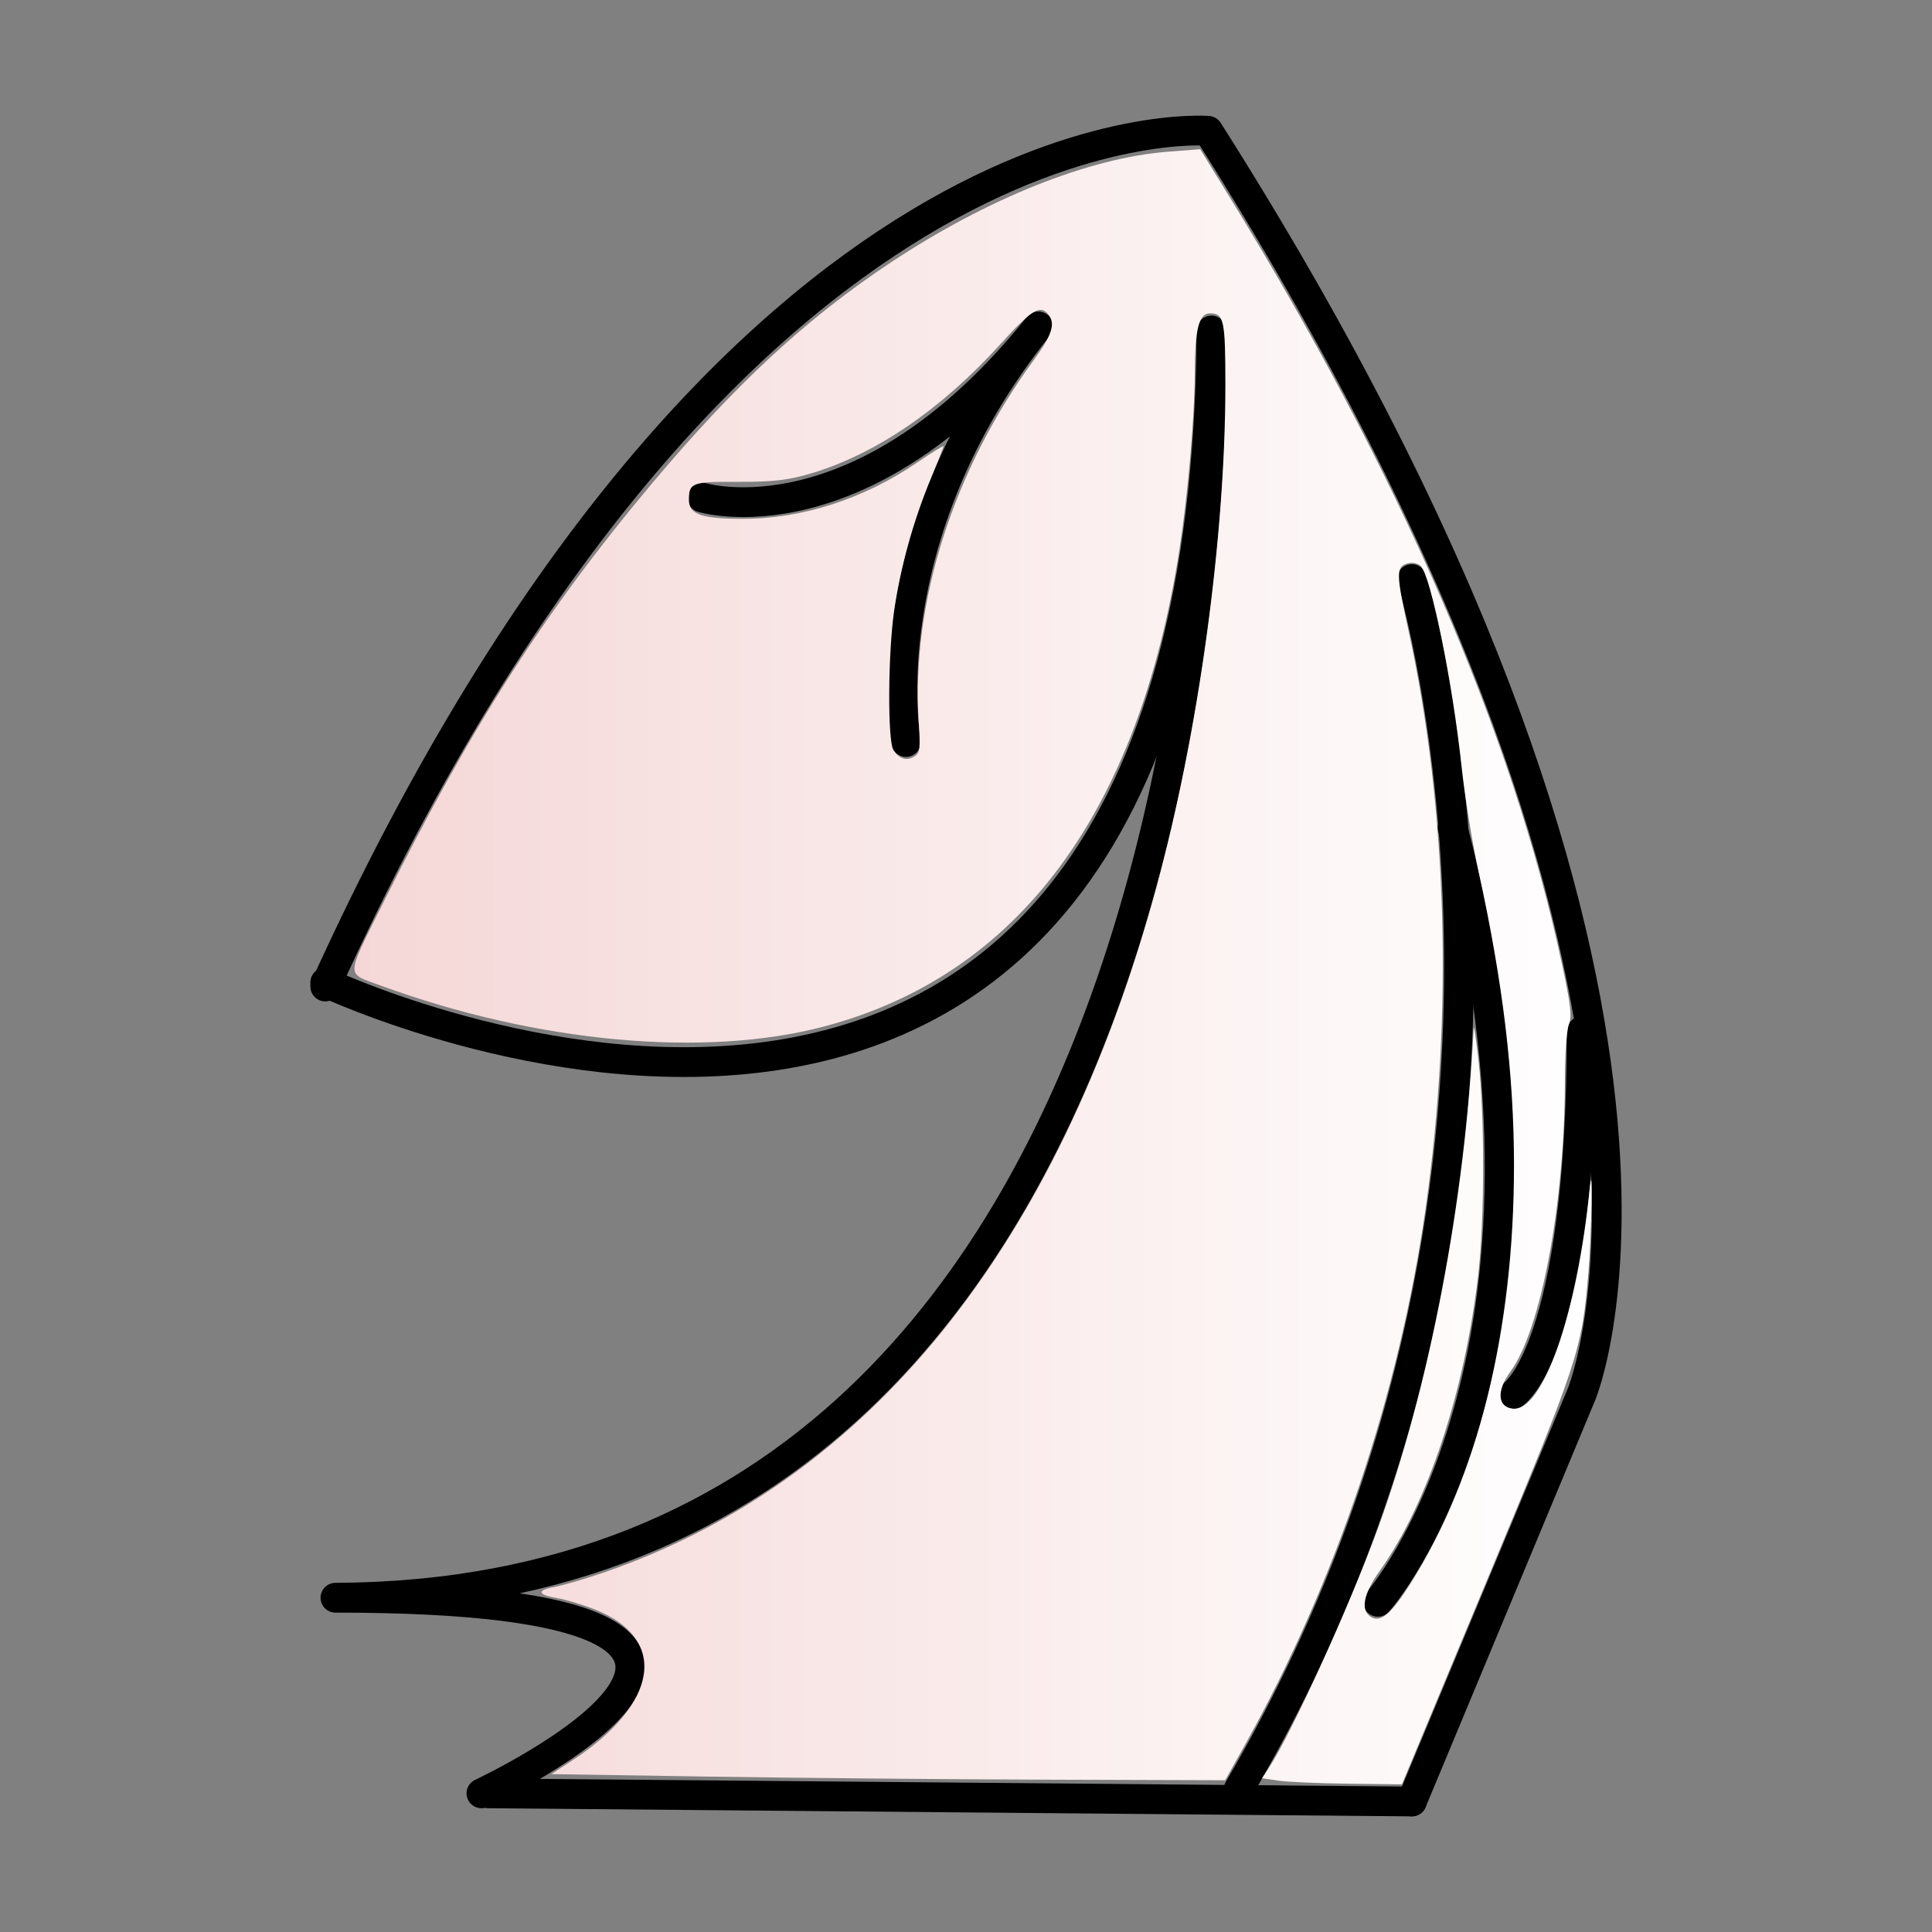 <?xml version="1.0" encoding="UTF-8" standalone="no"?>
<!-- Created with Inkscape (http://www.inkscape.org/) -->

<svg
   xmlns:dc="http://purl.org/dc/elements/1.1/"
   xmlns:cc="http://creativecommons.org/ns#"
   xmlns:rdf="http://www.w3.org/1999/02/22-rdf-syntax-ns#"
   xmlns:svg="http://www.w3.org/2000/svg"
   xmlns="http://www.w3.org/2000/svg"
   xmlns:xlink="http://www.w3.org/1999/xlink"
   xmlns:sodipodi="http://sodipodi.sourceforge.net/DTD/sodipodi-0.dtd"
   xmlns:inkscape="http://www.inkscape.org/namespaces/inkscape"
   width="148"
   height="148"
   id="svg4857"
   version="1.1"
   inkscape:version="0.47 r22583"
   sodipodi:docname="wn.svg">
  <rect width="100%" height="100%" fill="#808080" stroke="none"/>
  <defs
     id="defs4859">
    <inkscape:perspective
       sodipodi:type="inkscape:persp3d"
       inkscape:vp_x="0 : 526.18109 : 1"
       inkscape:vp_y="0 : 1000 : 0"
       inkscape:vp_z="744.09448 : 526.18109 : 1"
       inkscape:persp3d-origin="372.04724 : 350.78739 : 1"
       id="perspective4865" />
    <inkscape:perspective
       id="perspective4840"
       inkscape:persp3d-origin="0.5 : 0.33333333 : 1"
       inkscape:vp_z="1 : 0.5 : 1"
       inkscape:vp_y="0 : 1000 : 0"
       inkscape:vp_x="0 : 0.5 : 1"
       sodipodi:type="inkscape:persp3d" />
    <linearGradient
       inkscape:collect="always"
       xlink:href="#linearGradient7090"
       id="linearGradient5778"
       x1="37.237"
       y1="445.308"
       x2="765.91"
       y2="445.308"
       gradientUnits="userSpaceOnUse"
       gradientTransform="matrix(0.13,0,0,0.156,22.314,908.92)" />
    <linearGradient
       id="linearGradient7090">
      <stop
         style="stop-color:#f5d7d7;stop-opacity:1;"
         offset="0"
         id="stop7110" />
      <stop
         style="stop-color:#ffffff;stop-opacity:1;"
         offset="1"
         id="stop7094" />
    </linearGradient>
  </defs>
  <sodipodi:namedview
     id="base"
     pagecolor="#ffffff"
     bordercolor="#666666"
     borderopacity="1.0"
     inkscape:pageopacity="0.0"
     inkscape:pageshadow="2"
     inkscape:zoom="2.8008057"
     inkscape:cx="71.08066"
     inkscape:cy="78.757764"
     inkscape:document-units="px"
     inkscape:current-layer="layer1"
     showgrid="true"
     inkscape:window-width="1018"
     inkscape:window-height="730"
     inkscape:window-x="0"
     inkscape:window-y="6"
     inkscape:window-maximized="1">
    <inkscape:grid
       type="xygrid"
       id="grid3444" />
  </sodipodi:namedview>
  <g
     inkscape:label="Camada 1"
     inkscape:groupmode="layer"
     id="layer1"
     transform="translate(0,-904.362)">
    <path
       style="fill:none;stroke:#000000;stroke-width:2.28;stroke-linecap:round;stroke-linejoin:round;stroke-miterlimit:4;stroke-opacity:1;stroke-dasharray:none"
       d="m 24.915,979.934 c 31.215,-68.673 67.632,-65.551 67.632,-65.551 41.62,65.551 28.614,96.766 28.614,96.766 l -13.006,31.215"
       id="path6552" />
    <path
       style="fill:none;stroke:#000000;stroke-width:2.28;stroke-linecap:round;stroke-linejoin:round;stroke-miterlimit:4;stroke-opacity:1;stroke-dasharray:none"
       d="M 92.807,929.678 C 92.287,1011.461 24.915,979.622 24.915,979.622"
       id="path6568" />
    <path
       style="fill:none;stroke:#000000;stroke-width:2.28;stroke-linecap:round;stroke-linejoin:round;stroke-miterlimit:4;stroke-opacity:1;stroke-dasharray:none"
       d="m 92.807,930.614 c 0,0 2.861,95.83 -67.112,96.142 43.181,0 11.185,14.983 11.185,14.983"
       id="path7086"
       sodipodi:nodetypes="cc" />
    <path
       style="fill:none;stroke:#000000;stroke-width:2.28;stroke-linecap:round;stroke-linejoin:round;stroke-miterlimit:4;stroke-opacity:1;stroke-dasharray:none"
       d="M 94.888,1041.427 C 122.201,994.917 108.155,948.719 108.155,948.719"
       id="path7165" />
    <path
       style="fill:none;stroke:#000000;stroke-width:2.28;stroke-linecap:round;stroke-linejoin:round;stroke-miterlimit:4;stroke-opacity:1;stroke-dasharray:none"
       d="m 69.396,961.205 c 0,0 -2.861,-15.607 10.145,-31.839 C 66.015,946.222 53.789,942.476 53.789,942.476"
       id="path7175" />
    <path
       style="fill:none;stroke:#000000;stroke-width:2.28;stroke-linecap:round;stroke-linejoin:round;stroke-miterlimit:4;stroke-opacity:1;stroke-dasharray:none"
       d="m 111.276,967.76 c 10.665,40.892 -5.723,59.308 -5.723,59.308"
       id="path7189" />
    <path
       style="fill:none;stroke:#000000;stroke-width:2.28;stroke-linecap:round;stroke-linejoin:round;stroke-miterlimit:4;stroke-opacity:1;stroke-dasharray:none"
       d="m 121.161,983.367 c 0,24.348 -5.202,27.781 -5.202,27.781"
       id="path7197" />
    <path
       style="fill:none;stroke:#000000;stroke-width:2.28;stroke-linecap:round;stroke-linejoin:round;stroke-miterlimit:4;stroke-opacity:1;stroke-dasharray:none"
       d="m 37.401,1041.739 c 70.754,0.624 70.754,0.624 70.754,0.624"
       id="path4394" />
    <path
       style="fill:url(#linearGradient5778);fill-opacity:1;fill-rule:nonzero;stroke:#000000;stroke-width:0;stroke-linecap:round;stroke-linejoin:round;stroke-miterlimit:4;stroke-opacity:1;stroke-dasharray:none;stroke-dashoffset:0"
       d="m 97.942,1040.767 -1.262,-0.185 0.519,-0.788 c 1.731,-2.629 6.131,-12.283 8.327,-18.273 3.95,-10.771 6.707,-25.142 7.362,-38.374 0.017,-0.343 0.187,0.78 0.377,2.497 0.476,4.293 0.462,12.179 -0.028,16.395 -1.045,8.989 -3.877,17.507 -7.526,22.632 -1.265,1.777 -1.514,3.031 -0.705,3.55 0.739,0.475 1.556,-0.21 3.043,-2.553 5.153,-8.117 7.934,-19.363 7.929,-32.055 -0.003,-6.956 -0.858,-14.044 -2.713,-22.484 -0.472,-2.146 -1.053,-5.728 -1.293,-7.96 -0.714,-6.649 -2.342,-14.652 -3.143,-15.449 -0.221,-0.22 -0.665,-0.3 -1.04,-0.188 -0.856,0.258 -0.843,0.798 0.125,5.215 2.948,13.451 3.414,29.281 1.301,44.133 -2.026,14.24 -6.877,28.658 -13.835,41.126 l -1.525,2.731 -13.715,-0.044 c -7.543,-0.024 -19.158,-0.13 -25.811,-0.234 l -12.096,-0.19 1.565,-1.019 c 6.67,-4.343 7.44,-9.361 1.779,-11.591 -0.949,-0.374 -2.239,-0.764 -2.867,-0.867 -1.536,-0.253 -1.633,-0.61 -0.233,-0.862 0.632,-0.114 2.324,-0.61 3.76,-1.102 20.327,-6.972 34.852,-24.967 42.336,-52.451 3.244,-11.912 5.295,-26.84 5.295,-38.532 0,-4.975 -0.109,-5.481 -1.181,-5.481 -0.847,0 -1.16,1.243 -1.163,4.619 -0.002,3.284 -0.533,9.344 -1.182,13.518 -3.138,20.157 -12.368,32.551 -27.169,36.484 -9.175,2.438 -22.07,1.251 -34.029,-3.131 -2.68,-0.982 -2.695,-0.502 0.203,-6.318 6.732,-13.511 12.409,-22.376 20.532,-32.061 6.423,-7.658 11.877,-12.71 18.366,-17.012 7.387,-4.897 15.17,-8.008 21.211,-8.478 l 2.482,-0.193 2.092,3.399 c 13.144,21.356 21.827,41.339 25.6,58.914 0.704,3.282 0.799,4.094 0.55,4.749 -0.169,0.445 -0.301,2.317 -0.302,4.287 -0.006,9.379 -1.822,19.079 -4.174,22.293 -1.067,1.459 -0.993,2.701 0.17,2.837 2.317,0.271 4.947,-7.265 5.915,-16.95 0.241,-2.411 0.138,3.575 -0.114,6.568 -0.497,5.929 -0.739,6.662 -7.758,23.505 l -6.525,15.657 -4.096,-0.049 c -2.253,-0.027 -4.664,-0.132 -5.358,-0.234 z M 70.377,959.624 c -0.587,-9.108 2.645,-19.246 8.832,-27.704 1.396,-1.908 1.669,-2.79 1.083,-3.493 -0.62,-0.744 -1.28,-0.33 -3.65,2.29 -4.509,4.984 -9.524,8.415 -14.476,9.902 -1.747,0.525 -2.988,0.669 -5.623,0.655 -3.52,-0.019 -3.76,0.068 -3.768,1.36 -0.006,1.124 0.905,1.457 4.028,1.471 4.592,0.022 9.362,-1.51 13.484,-4.328 1.096,-0.75 1.994,-1.304 1.994,-1.231 0,0.073 -0.453,1.218 -1.007,2.545 -1.296,3.105 -2.292,6.698 -2.773,10.009 -0.48,3.3 -0.515,10.031 -0.057,10.725 0.447,0.676 1.013,0.849 1.596,0.488 0.438,-0.271 0.474,-0.56 0.337,-2.689 z"
       id="path5770" />
  </g>
</svg>
